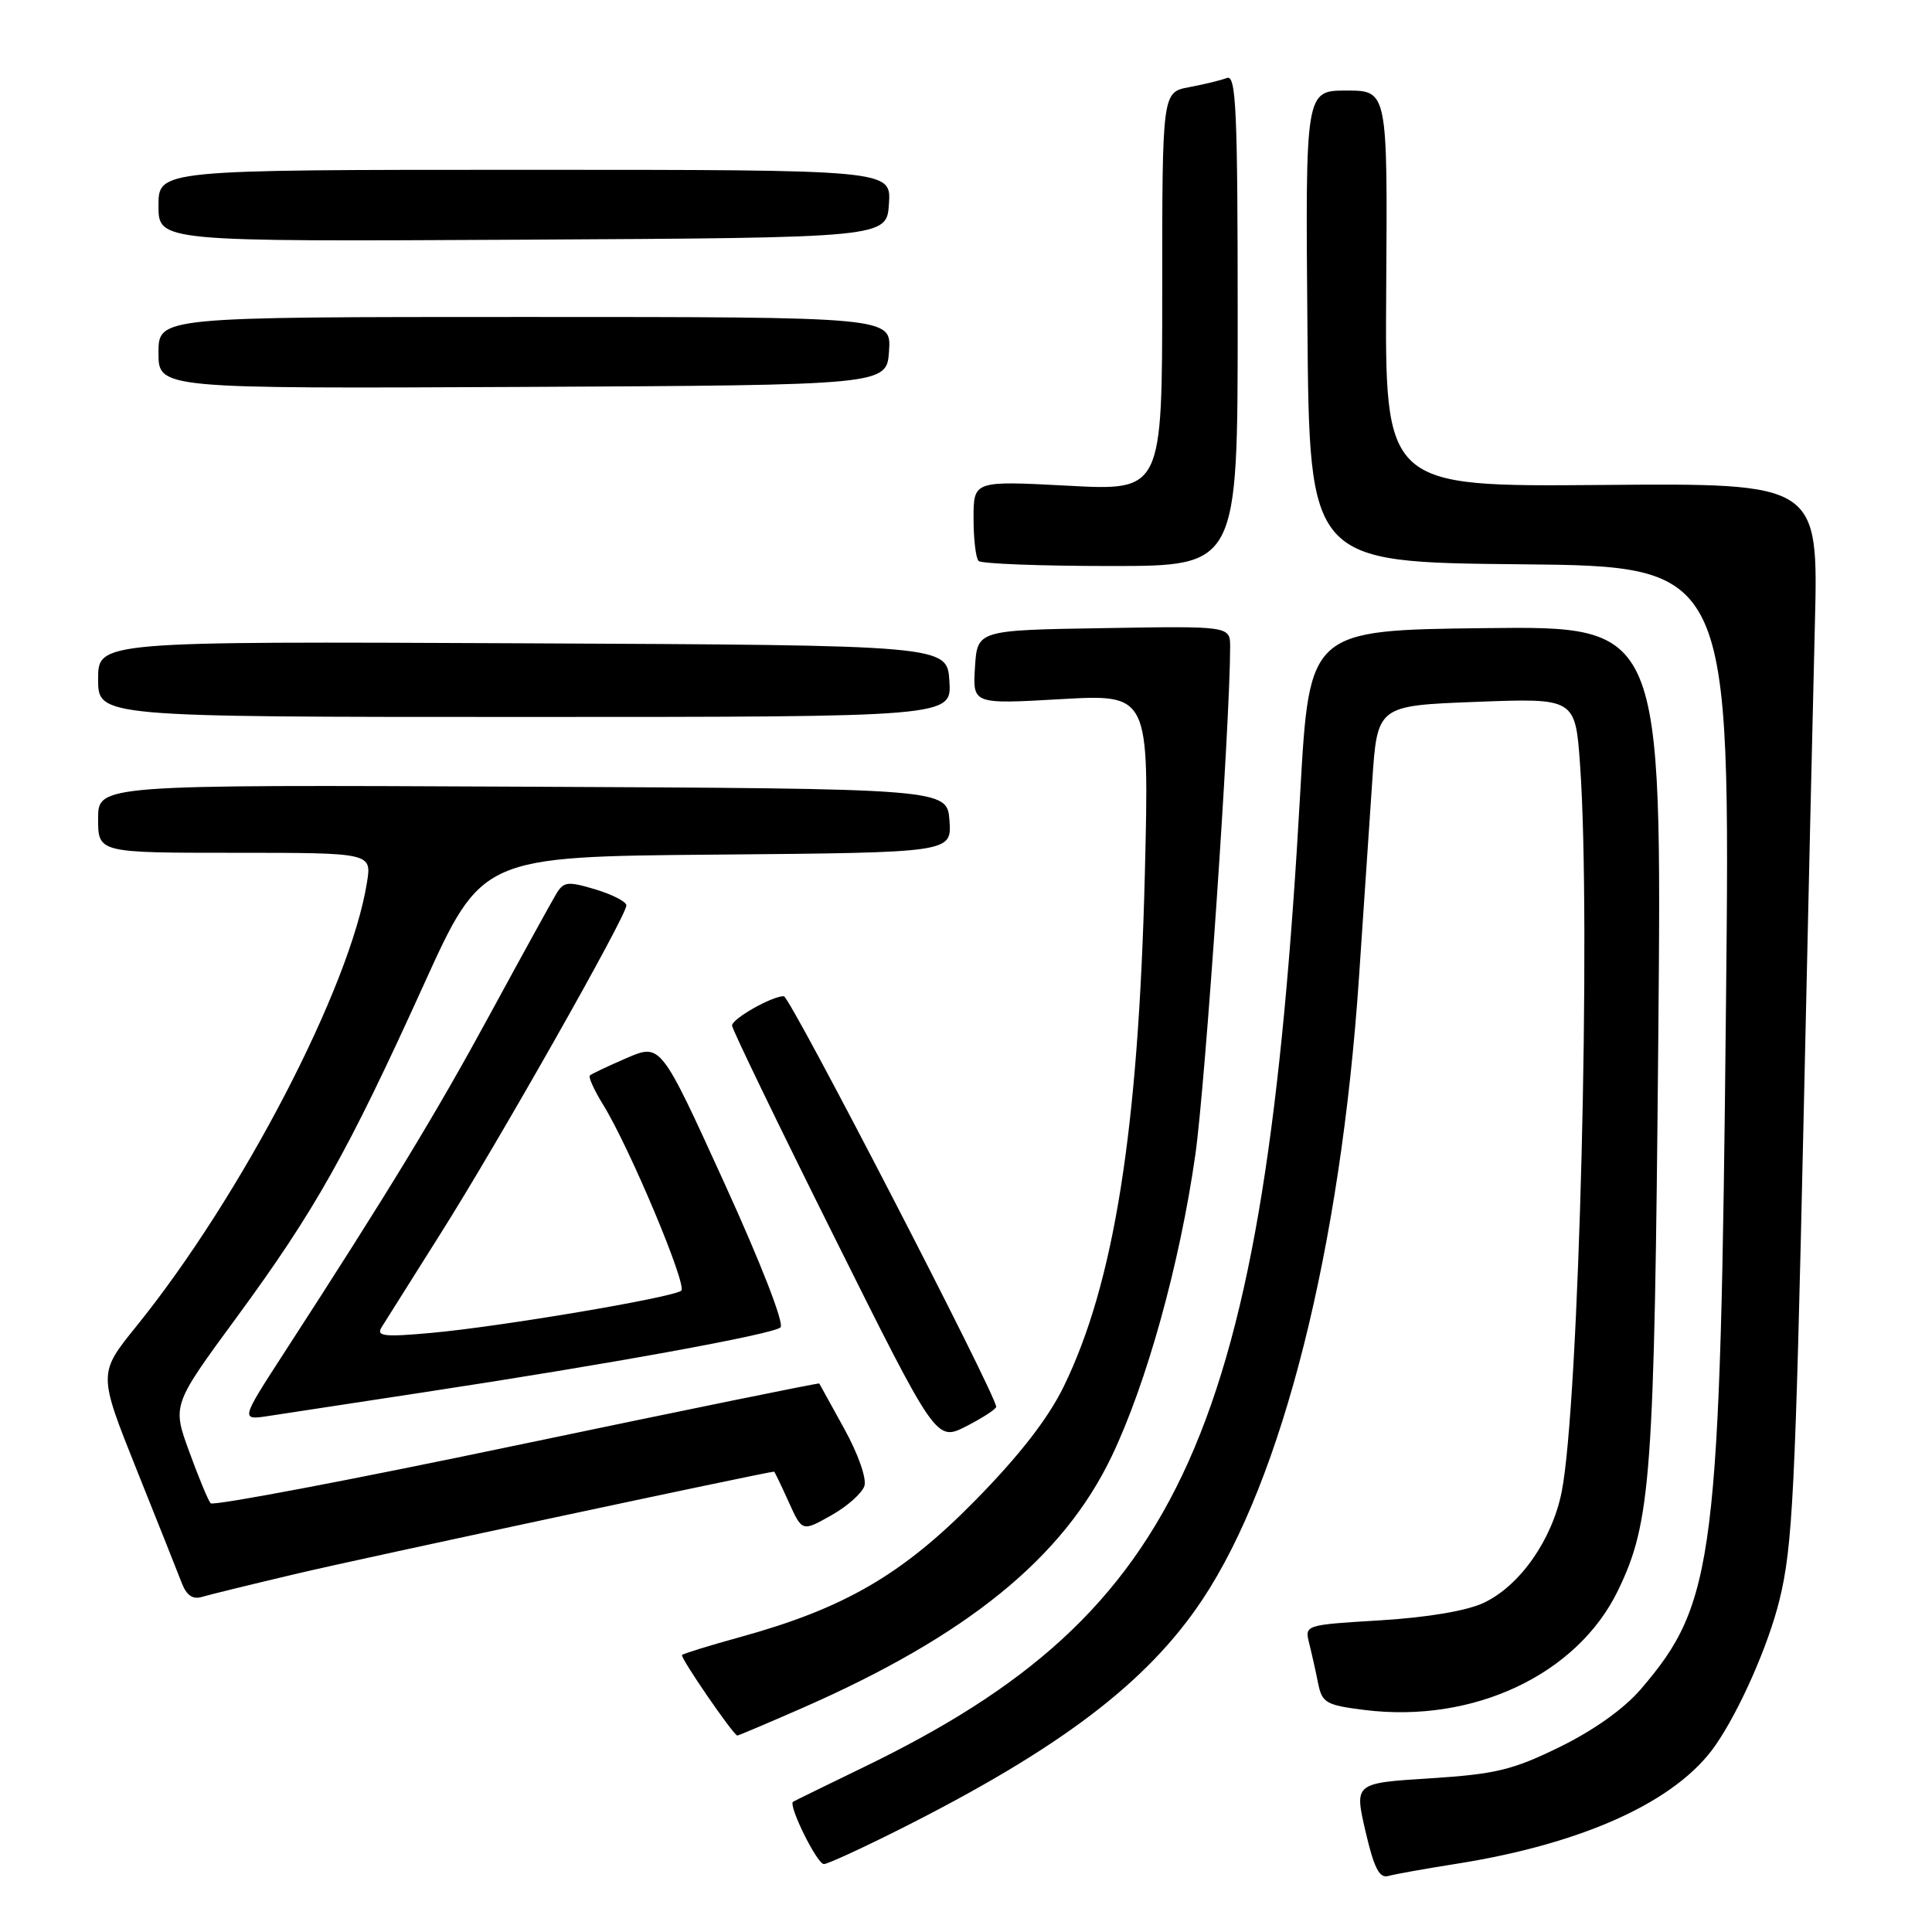 <?xml version="1.0" encoding="UTF-8" standalone="no"?>
<!DOCTYPE svg PUBLIC "-//W3C//DTD SVG 1.1//EN" "http://www.w3.org/Graphics/SVG/1.1/DTD/svg11.dtd" >
<svg xmlns="http://www.w3.org/2000/svg" xmlns:xlink="http://www.w3.org/1999/xlink" version="1.1" viewBox="0 0 256 256">
 <g >
 <path fill="currentColor"
d=" M 193.00 246.96 C 209.91 244.28 222.21 238.65 227.32 231.24 C 230.53 226.60 234.34 217.95 235.79 212.00 C 237.53 204.94 237.89 197.60 238.99 148.00 C 239.55 122.42 240.22 93.07 240.48 82.76 C 240.95 64.02 240.95 64.02 212.23 64.26 C 183.50 64.50 183.50 64.50 183.68 38.25 C 183.86 12.00 183.86 12.00 178.41 12.00 C 172.97 12.00 172.97 12.00 173.24 43.25 C 173.50 74.50 173.50 74.50 201.40 74.77 C 229.30 75.03 229.30 75.03 228.70 133.27 C 227.96 206.61 227.24 212.35 217.44 223.80 C 215.23 226.39 211.19 229.27 206.70 231.47 C 200.43 234.54 198.20 235.08 189.48 235.64 C 179.46 236.27 179.46 236.27 180.93 242.64 C 182.06 247.51 182.77 248.91 183.95 248.58 C 184.80 248.34 188.88 247.61 193.00 246.96 Z  M 119.16 242.42 C 140.45 231.72 152.03 222.94 159.33 211.95 C 169.95 195.97 177.64 165.39 180.07 129.56 C 180.66 120.73 181.46 109.00 181.83 103.50 C 182.50 93.50 182.50 93.50 195.62 93.00 C 208.74 92.50 208.74 92.50 209.37 101.40 C 210.85 122.32 209.23 186.18 206.93 197.68 C 205.65 204.05 201.41 210.10 196.63 212.37 C 194.38 213.44 189.22 214.31 182.94 214.70 C 172.86 215.31 172.86 215.31 173.48 217.77 C 173.82 219.13 174.35 221.50 174.66 223.06 C 175.18 225.64 175.71 225.94 180.81 226.58 C 195.24 228.38 209.01 221.89 214.40 210.73 C 218.78 201.67 219.21 195.78 219.73 137.73 C 220.22 82.96 220.22 82.96 196.86 83.23 C 173.50 83.50 173.50 83.50 172.29 105.00 C 167.53 189.74 156.85 213.61 114.50 234.13 C 109.55 236.53 105.32 238.60 105.09 238.74 C 104.39 239.16 108.26 247.00 109.17 247.00 C 109.65 247.00 114.15 244.94 119.16 242.42 Z  M 106.20 226.37 C 128.15 216.75 140.84 206.45 147.29 193.00 C 151.94 183.29 156.33 167.46 158.39 153.00 C 159.73 143.54 162.99 95.91 163.00 85.73 C 163.00 82.95 163.00 82.95 146.25 83.23 C 129.50 83.50 129.50 83.50 129.19 88.41 C 128.88 93.31 128.88 93.31 140.58 92.64 C 152.28 91.98 152.28 91.98 151.70 115.74 C 150.86 149.68 147.64 170.04 140.93 183.76 C 138.85 188.00 135.07 192.87 129.18 198.86 C 119.57 208.64 111.86 213.12 98.11 216.91 C 94.04 218.03 90.56 219.11 90.37 219.29 C 90.08 219.59 97.15 229.89 97.70 229.97 C 97.81 229.99 101.64 228.36 106.20 226.37 Z  M 39.50 208.48 C 47.65 206.55 101.72 195.00 102.57 195.00 C 102.64 195.00 103.50 196.79 104.49 198.98 C 106.29 202.97 106.29 202.97 110.13 200.80 C 112.25 199.62 114.23 197.85 114.54 196.89 C 114.85 195.89 113.69 192.61 111.87 189.32 C 110.10 186.12 108.61 183.42 108.56 183.32 C 108.51 183.21 90.47 186.90 68.48 191.50 C 46.49 196.11 28.23 199.57 27.91 199.19 C 27.58 198.81 26.30 195.73 25.07 192.34 C 22.82 186.18 22.82 186.18 31.39 174.51 C 41.74 160.40 46.07 152.69 56.14 130.50 C 63.85 113.50 63.85 113.50 94.98 113.24 C 126.11 112.97 126.11 112.97 125.81 108.74 C 125.50 104.50 125.50 104.50 69.25 104.24 C 13.00 103.98 13.00 103.98 13.00 108.49 C 13.00 113.00 13.00 113.00 31.13 113.00 C 49.26 113.00 49.26 113.00 48.62 116.96 C 46.41 130.82 32.04 158.45 18.06 175.75 C 13.01 182.00 13.01 182.00 18.11 194.75 C 20.92 201.76 23.62 208.54 24.11 209.82 C 24.72 211.39 25.56 211.97 26.75 211.60 C 27.71 211.31 33.45 209.91 39.50 208.48 Z  M 132.00 186.41 C 132.00 184.84 104.68 132.00 103.86 132.00 C 102.27 132.00 97.00 134.99 97.00 135.89 C 97.00 136.36 103.09 148.95 110.53 163.87 C 124.06 191.01 124.06 191.01 128.03 188.99 C 130.21 187.87 132.00 186.71 132.00 186.41 Z  M 56.00 184.51 C 80.62 180.77 102.38 176.81 103.42 175.89 C 103.95 175.41 100.83 167.38 95.94 156.67 C 87.55 138.26 87.55 138.26 83.05 140.19 C 80.57 141.26 78.37 142.30 78.16 142.51 C 77.94 142.72 78.73 144.45 79.90 146.35 C 83.41 152.02 91.09 170.32 90.27 171.02 C 89.22 171.92 66.20 175.81 57.10 176.62 C 50.92 177.18 49.84 177.06 50.55 175.89 C 51.02 175.13 54.53 169.55 58.35 163.50 C 65.99 151.42 83.00 121.38 83.00 119.97 C 83.00 119.48 81.15 118.53 78.90 117.85 C 75.17 116.74 74.68 116.80 73.65 118.54 C 73.02 119.60 69.07 126.77 64.88 134.48 C 57.76 147.59 51.56 157.79 37.59 179.35 C 31.86 188.20 31.86 188.20 35.68 187.61 C 37.78 187.29 46.92 185.89 56.00 184.51 Z  M 125.80 90.25 C 125.50 85.50 125.50 85.50 69.25 85.24 C 13.00 84.98 13.00 84.98 13.00 89.99 C 13.00 95.00 13.00 95.00 69.55 95.00 C 126.11 95.00 126.11 95.00 125.80 90.25 Z  M 164.00 42.39 C 164.00 14.54 163.79 9.87 162.57 10.33 C 161.79 10.64 159.54 11.18 157.57 11.55 C 154.00 12.22 154.00 12.22 154.00 38.63 C 154.00 65.03 154.00 65.03 141.50 64.36 C 129.00 63.70 129.00 63.70 129.00 68.68 C 129.00 71.42 129.30 73.97 129.67 74.33 C 130.03 74.70 137.91 75.00 147.17 75.00 C 164.00 75.00 164.00 75.00 164.00 42.39 Z  M 117.80 46.52 C 118.11 42.00 118.11 42.00 69.55 42.00 C 21.00 42.00 21.00 42.00 21.00 46.75 C 21.00 51.50 21.00 51.50 69.25 51.27 C 117.50 51.03 117.50 51.03 117.80 46.52 Z  M 117.79 27.00 C 118.09 22.50 118.09 22.50 69.54 22.50 C 21.00 22.50 21.00 22.50 21.00 27.26 C 21.00 32.02 21.00 32.02 69.25 31.76 C 117.50 31.50 117.50 31.50 117.79 27.00 Z "/>
</g>
</svg>
